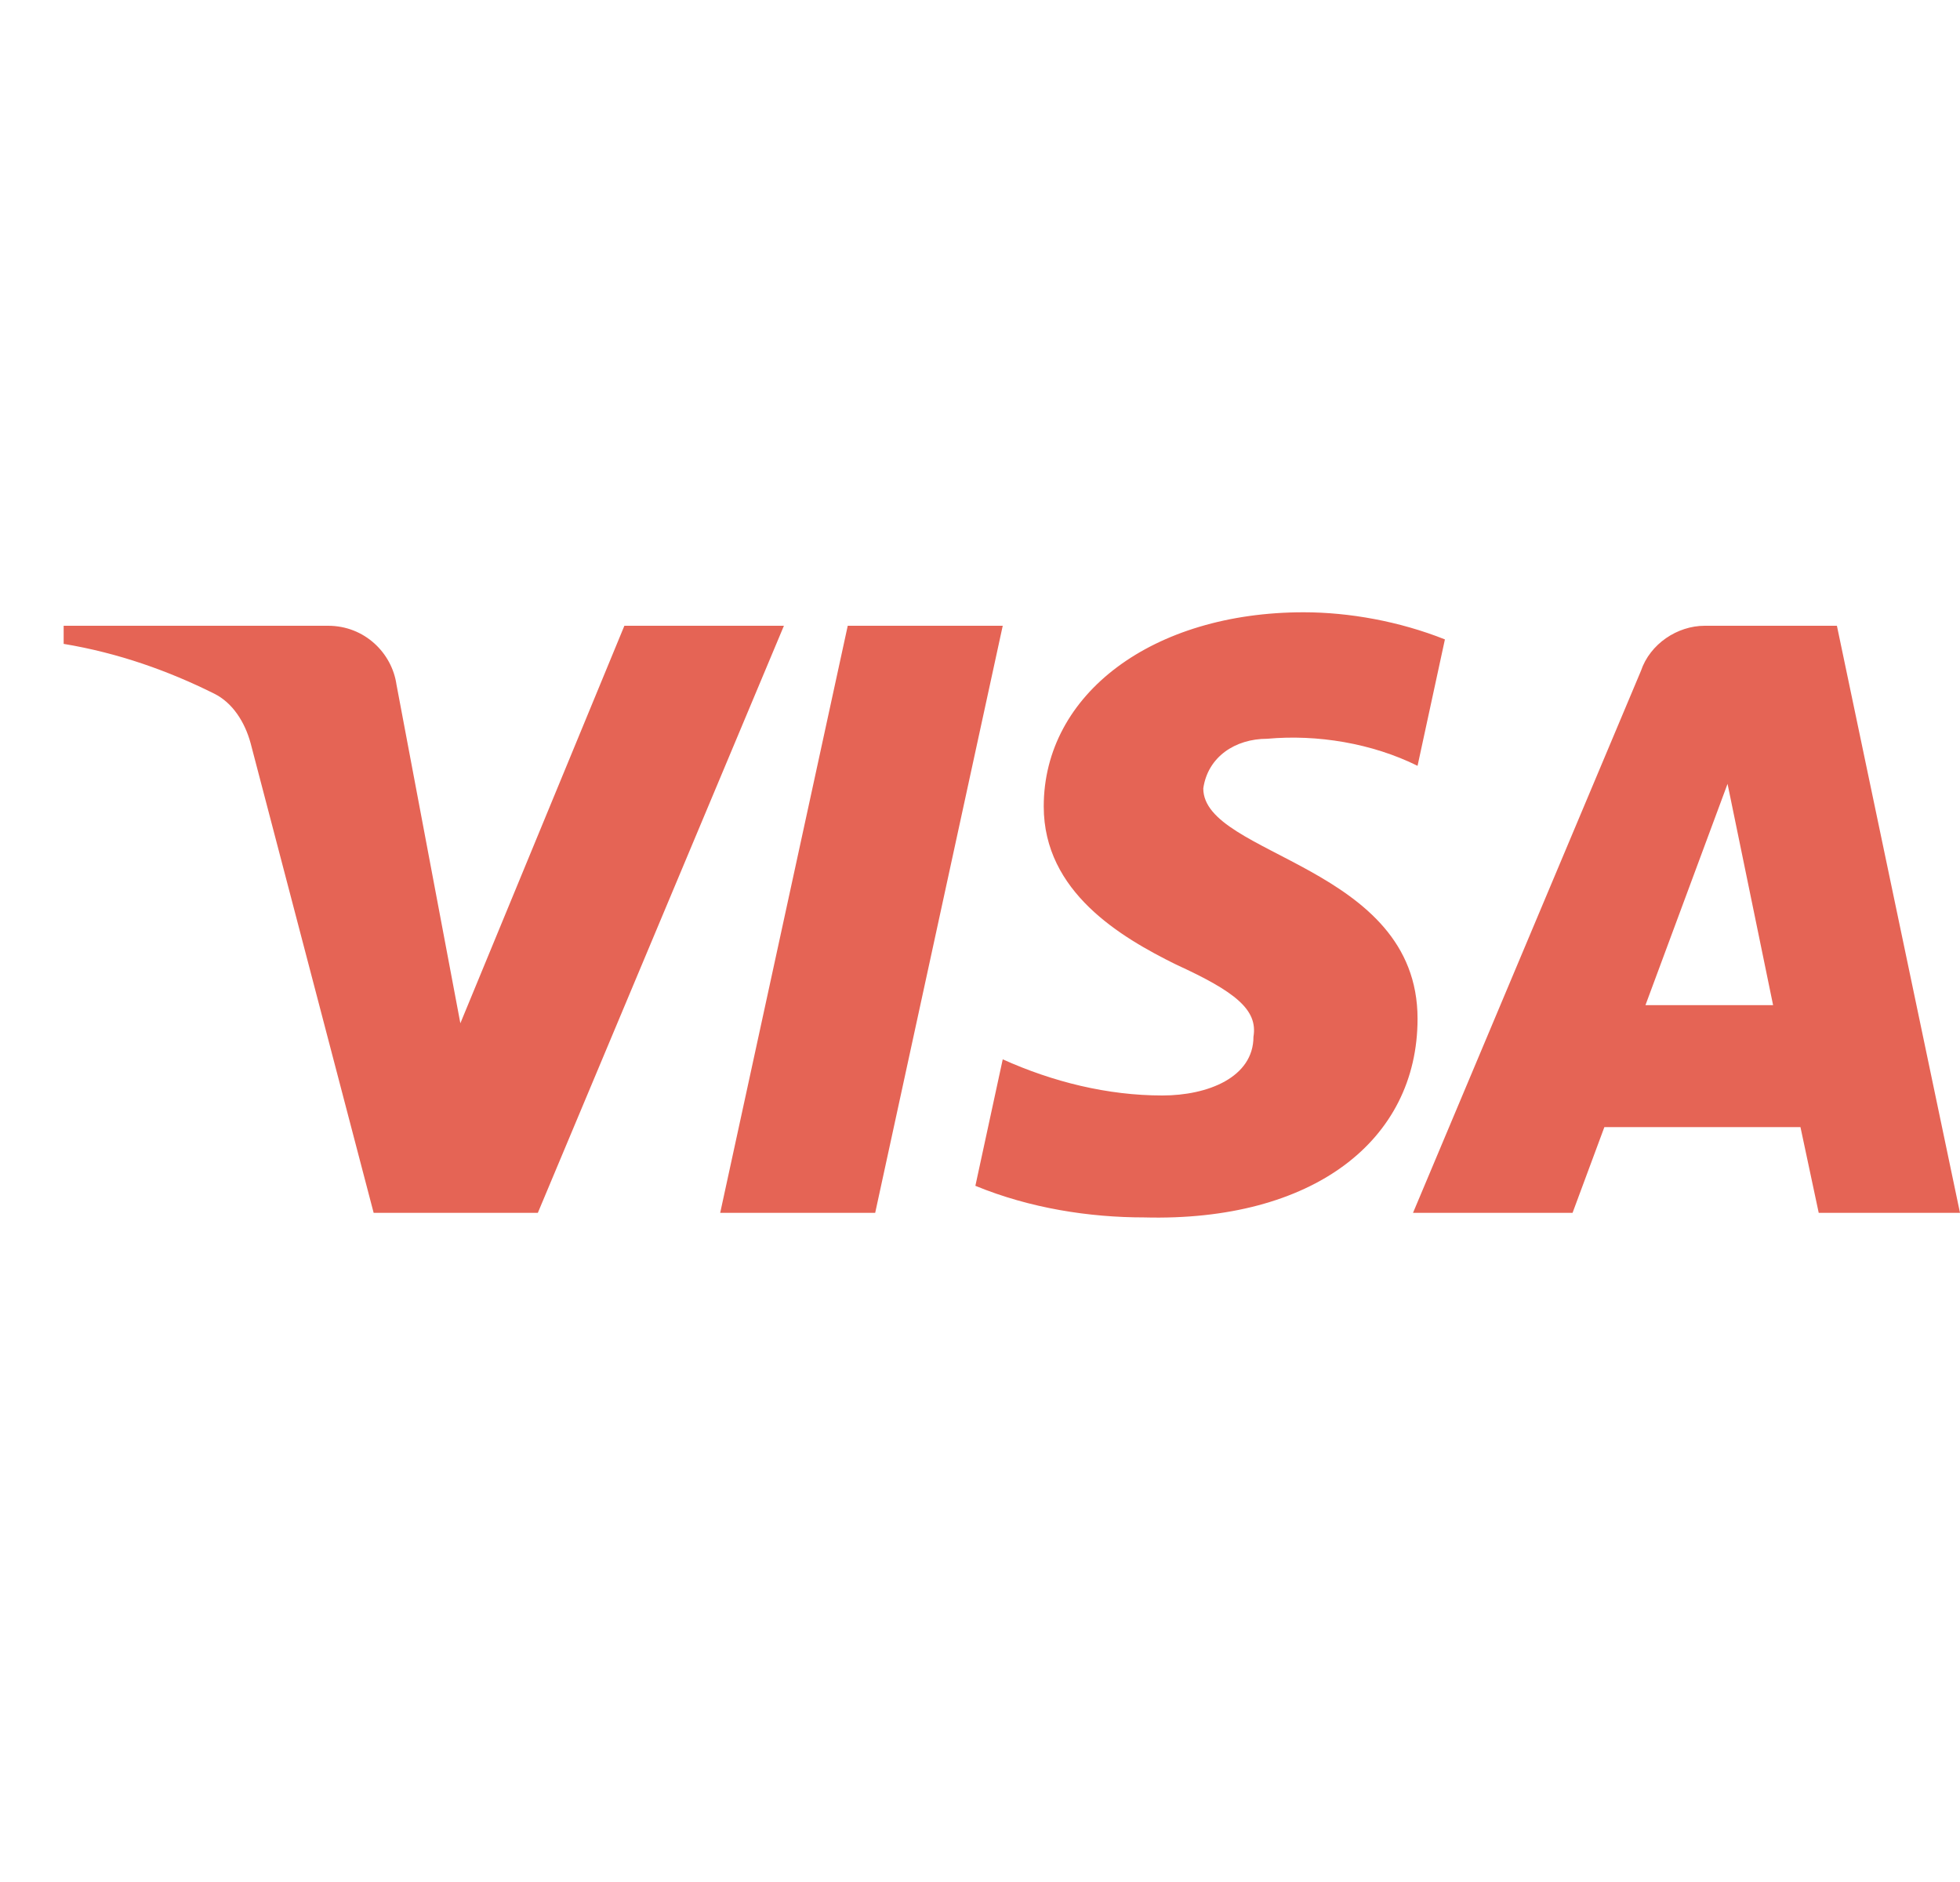 <svg width="25" height="24" viewBox="0 0 25 24" fill="none" xmlns="http://www.w3.org/2000/svg">
<path fill-rule="evenodd" clip-rule="evenodd" d="M6.86 15.467H4.766L3.197 9.479C3.122 9.203 2.964 8.96 2.731 8.845C2.151 8.556 1.511 8.327 0.812 8.211V7.98H4.185C4.65 7.98 4.999 8.327 5.057 8.729L5.872 13.049L7.964 7.98H9.999L6.86 15.467ZM11.163 15.467H9.186L10.813 7.98H12.79L11.163 15.467ZM15.348 10.054C15.406 9.651 15.755 9.421 16.163 9.421C16.802 9.363 17.5 9.478 18.081 9.766L18.43 8.154C17.849 7.923 17.209 7.808 16.628 7.808C14.709 7.808 13.313 8.845 13.313 10.284C13.313 11.379 14.302 11.954 15 12.3C15.755 12.645 16.046 12.876 15.988 13.221C15.988 13.739 15.406 13.97 14.826 13.97C14.127 13.97 13.429 13.797 12.79 13.509L12.441 15.122C13.139 15.409 13.895 15.525 14.593 15.525C16.744 15.582 18.081 14.546 18.081 12.991C18.081 11.033 15.348 10.918 15.348 10.054ZM25 15.467L23.43 7.98H21.744C21.395 7.98 21.046 8.211 20.93 8.556L18.023 15.467H20.058L20.464 14.373H22.965L23.198 15.467H25ZM22.035 9.996L22.616 12.818H20.988L22.035 9.996Z" fill="#E56455"/>
</svg>
